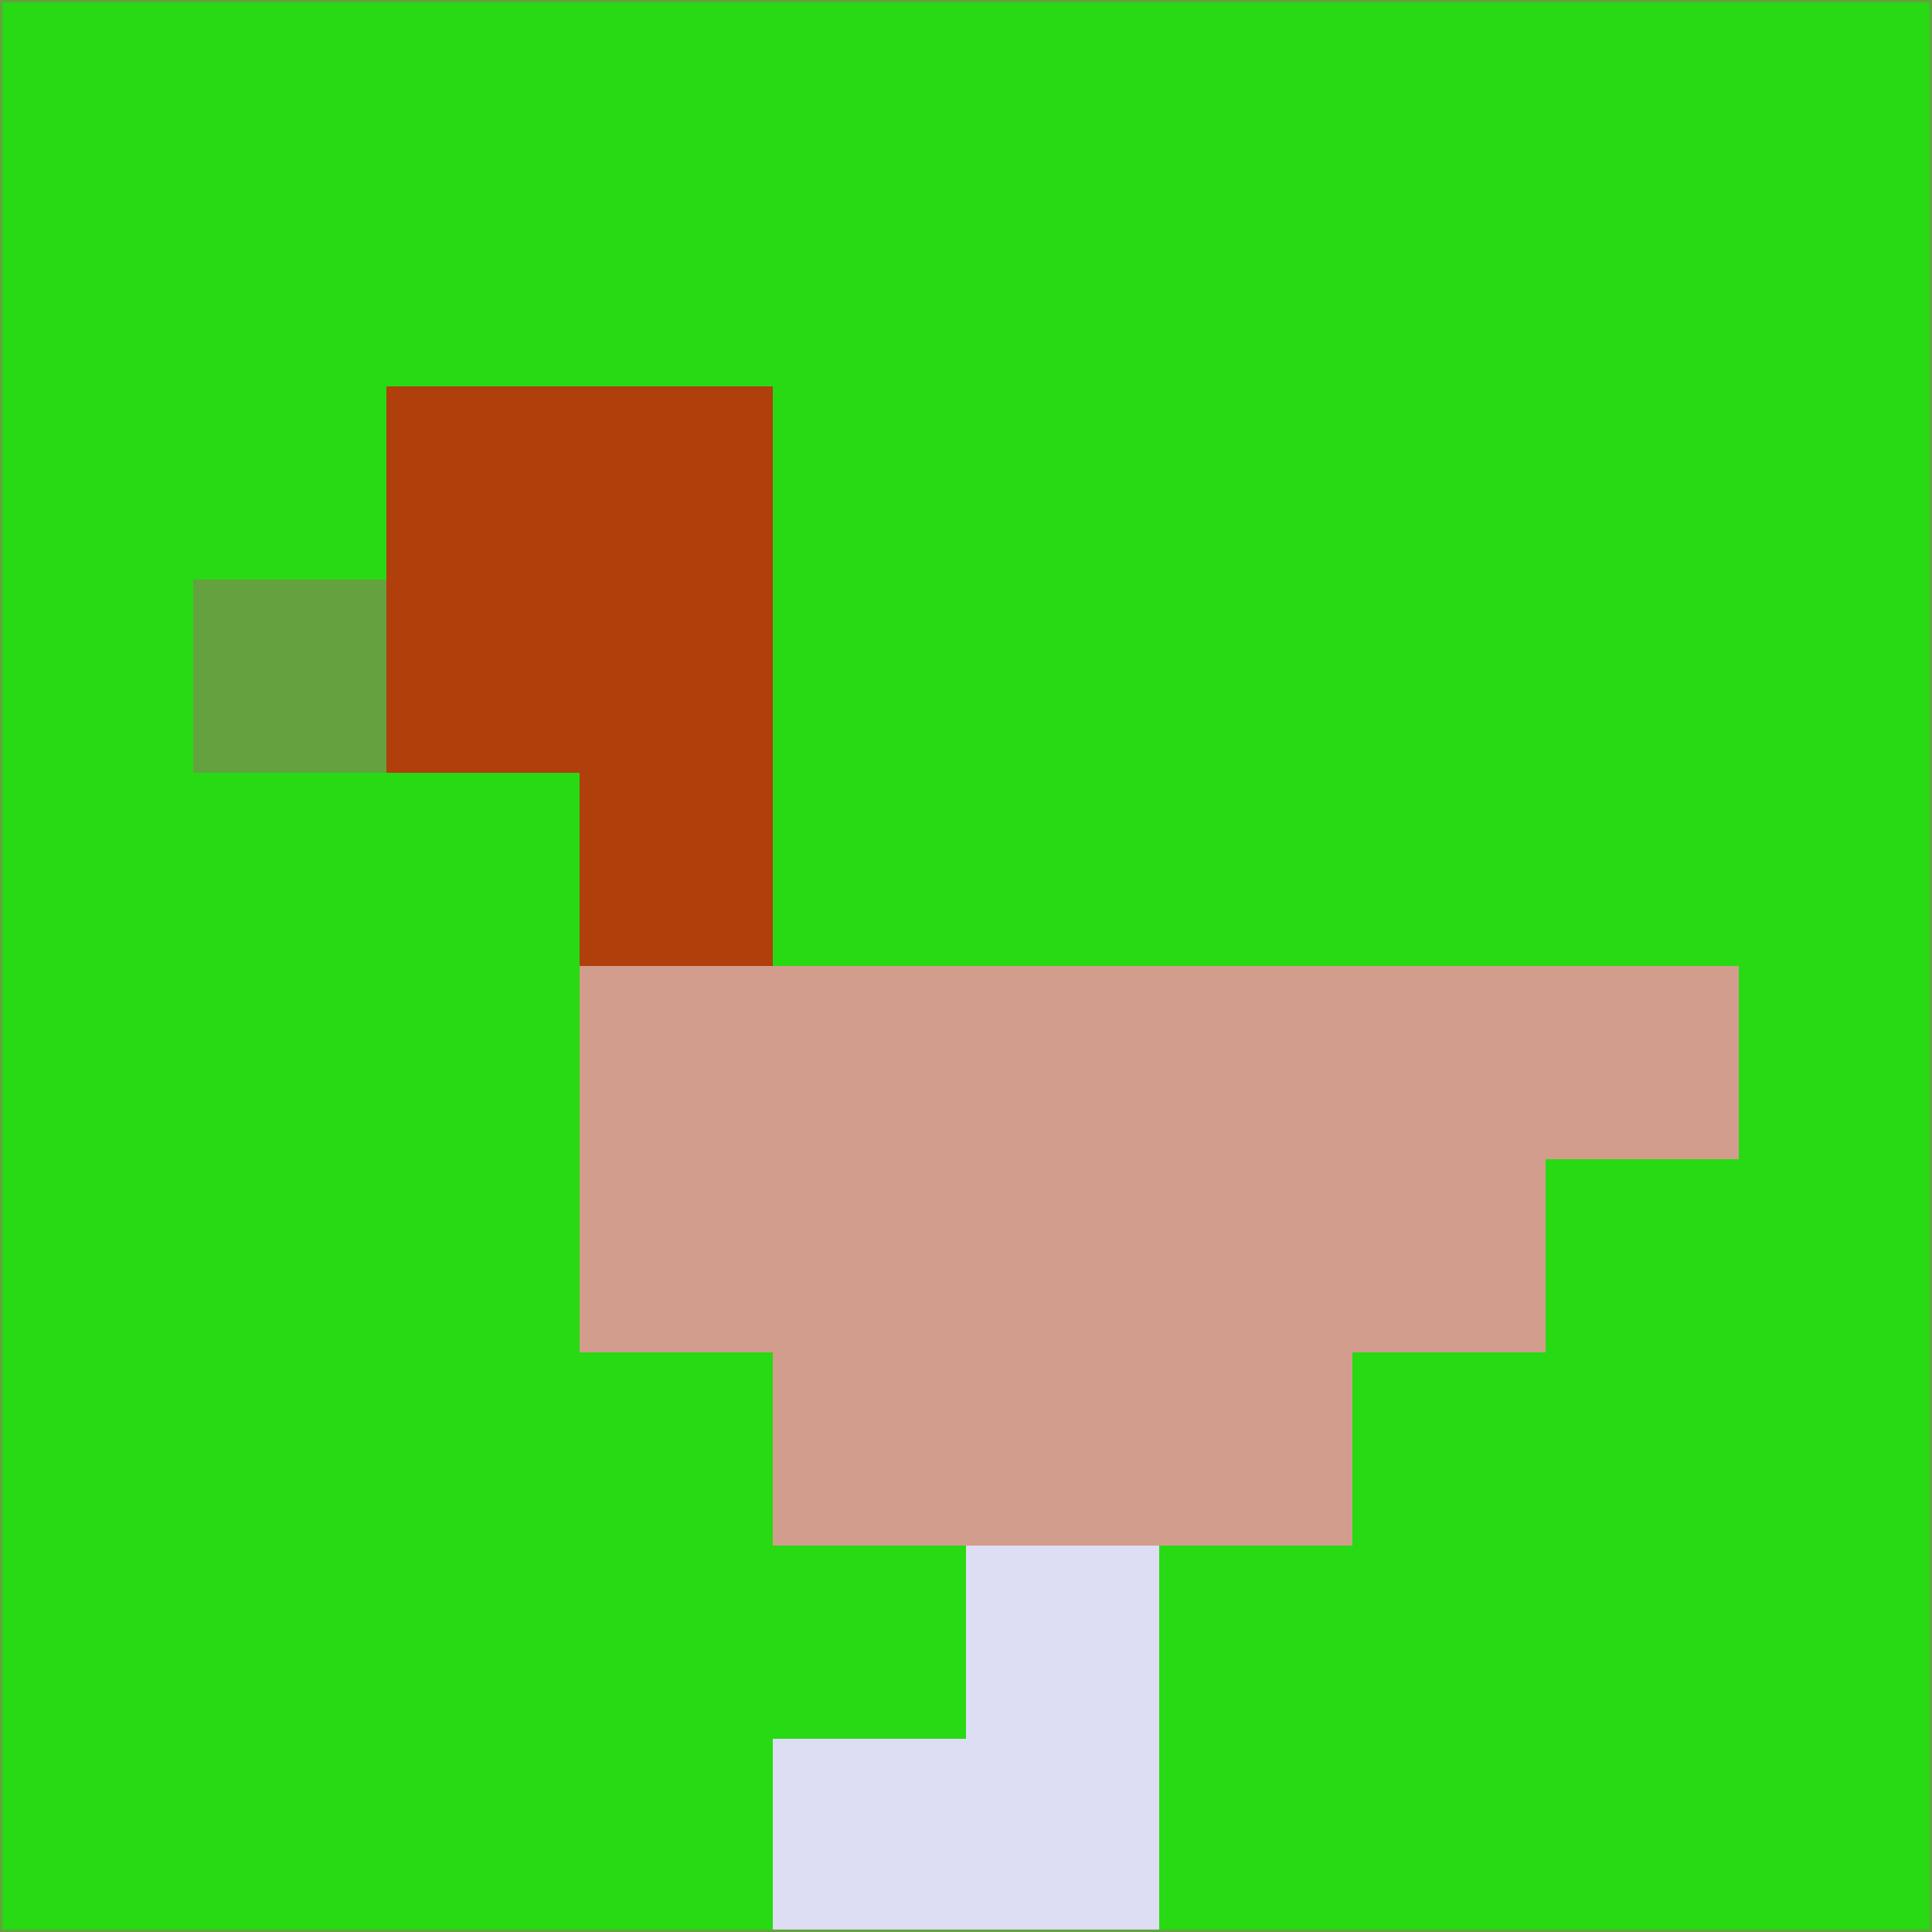 <svg xmlns="http://www.w3.org/2000/svg" version="1.1" width="785" height="785">
  <title>'goose-pfp-694263' by Dmitri Cherniak (Cyberpunk Edition)</title>
  <desc>
    seed=466251
    backgroundColor=#28da13
    padding=20
    innerPadding=0
    timeout=500
    dimension=1
    border=false
    Save=function(){return n.handleSave()}
    frame=12

    Rendered at 2024-09-15T22:37:00.313Z
    Generated in 1ms
    Modified for Cyberpunk theme with new color scheme
  </desc>
  <defs/>
  <rect width="100%" height="100%" fill="#28da13"/>
  <g>
    <g id="0-0">
      <rect x="0" y="0" height="785" width="785" fill="#28da13"/>
      <g>
        <!-- Neon blue -->
        <rect id="0-0-2-2-2-2" x="157" y="157" width="157" height="157" fill="#b03f0c"/>
        <rect id="0-0-3-2-1-4" x="235.5" y="157" width="78.5" height="314" fill="#b03f0c"/>
        <!-- Electric purple -->
        <rect id="0-0-4-5-5-1" x="314" y="392.5" width="392.5" height="78.5" fill="#d39d8d"/>
        <rect id="0-0-3-5-5-2" x="235.5" y="392.5" width="392.5" height="157" fill="#d39d8d"/>
        <rect id="0-0-4-5-3-3" x="314" y="392.5" width="235.5" height="235.5" fill="#d39d8d"/>
        <!-- Neon pink -->
        <rect id="0-0-1-3-1-1" x="78.5" y="235.5" width="78.5" height="78.5" fill="#64a23f"/>
        <!-- Cyber yellow -->
        <rect id="0-0-5-8-1-2" x="392.5" y="628" width="78.5" height="157" fill="#ddddf3"/>
        <rect id="0-0-4-9-2-1" x="314" y="706.5" width="157" height="78.5" fill="#ddddf3"/>
      </g>
      <rect x="0" y="0" stroke="#64a23f" stroke-width="2" height="785" width="785" fill="none"/>
    </g>
  </g>
  <script xmlns=""/>
</svg>